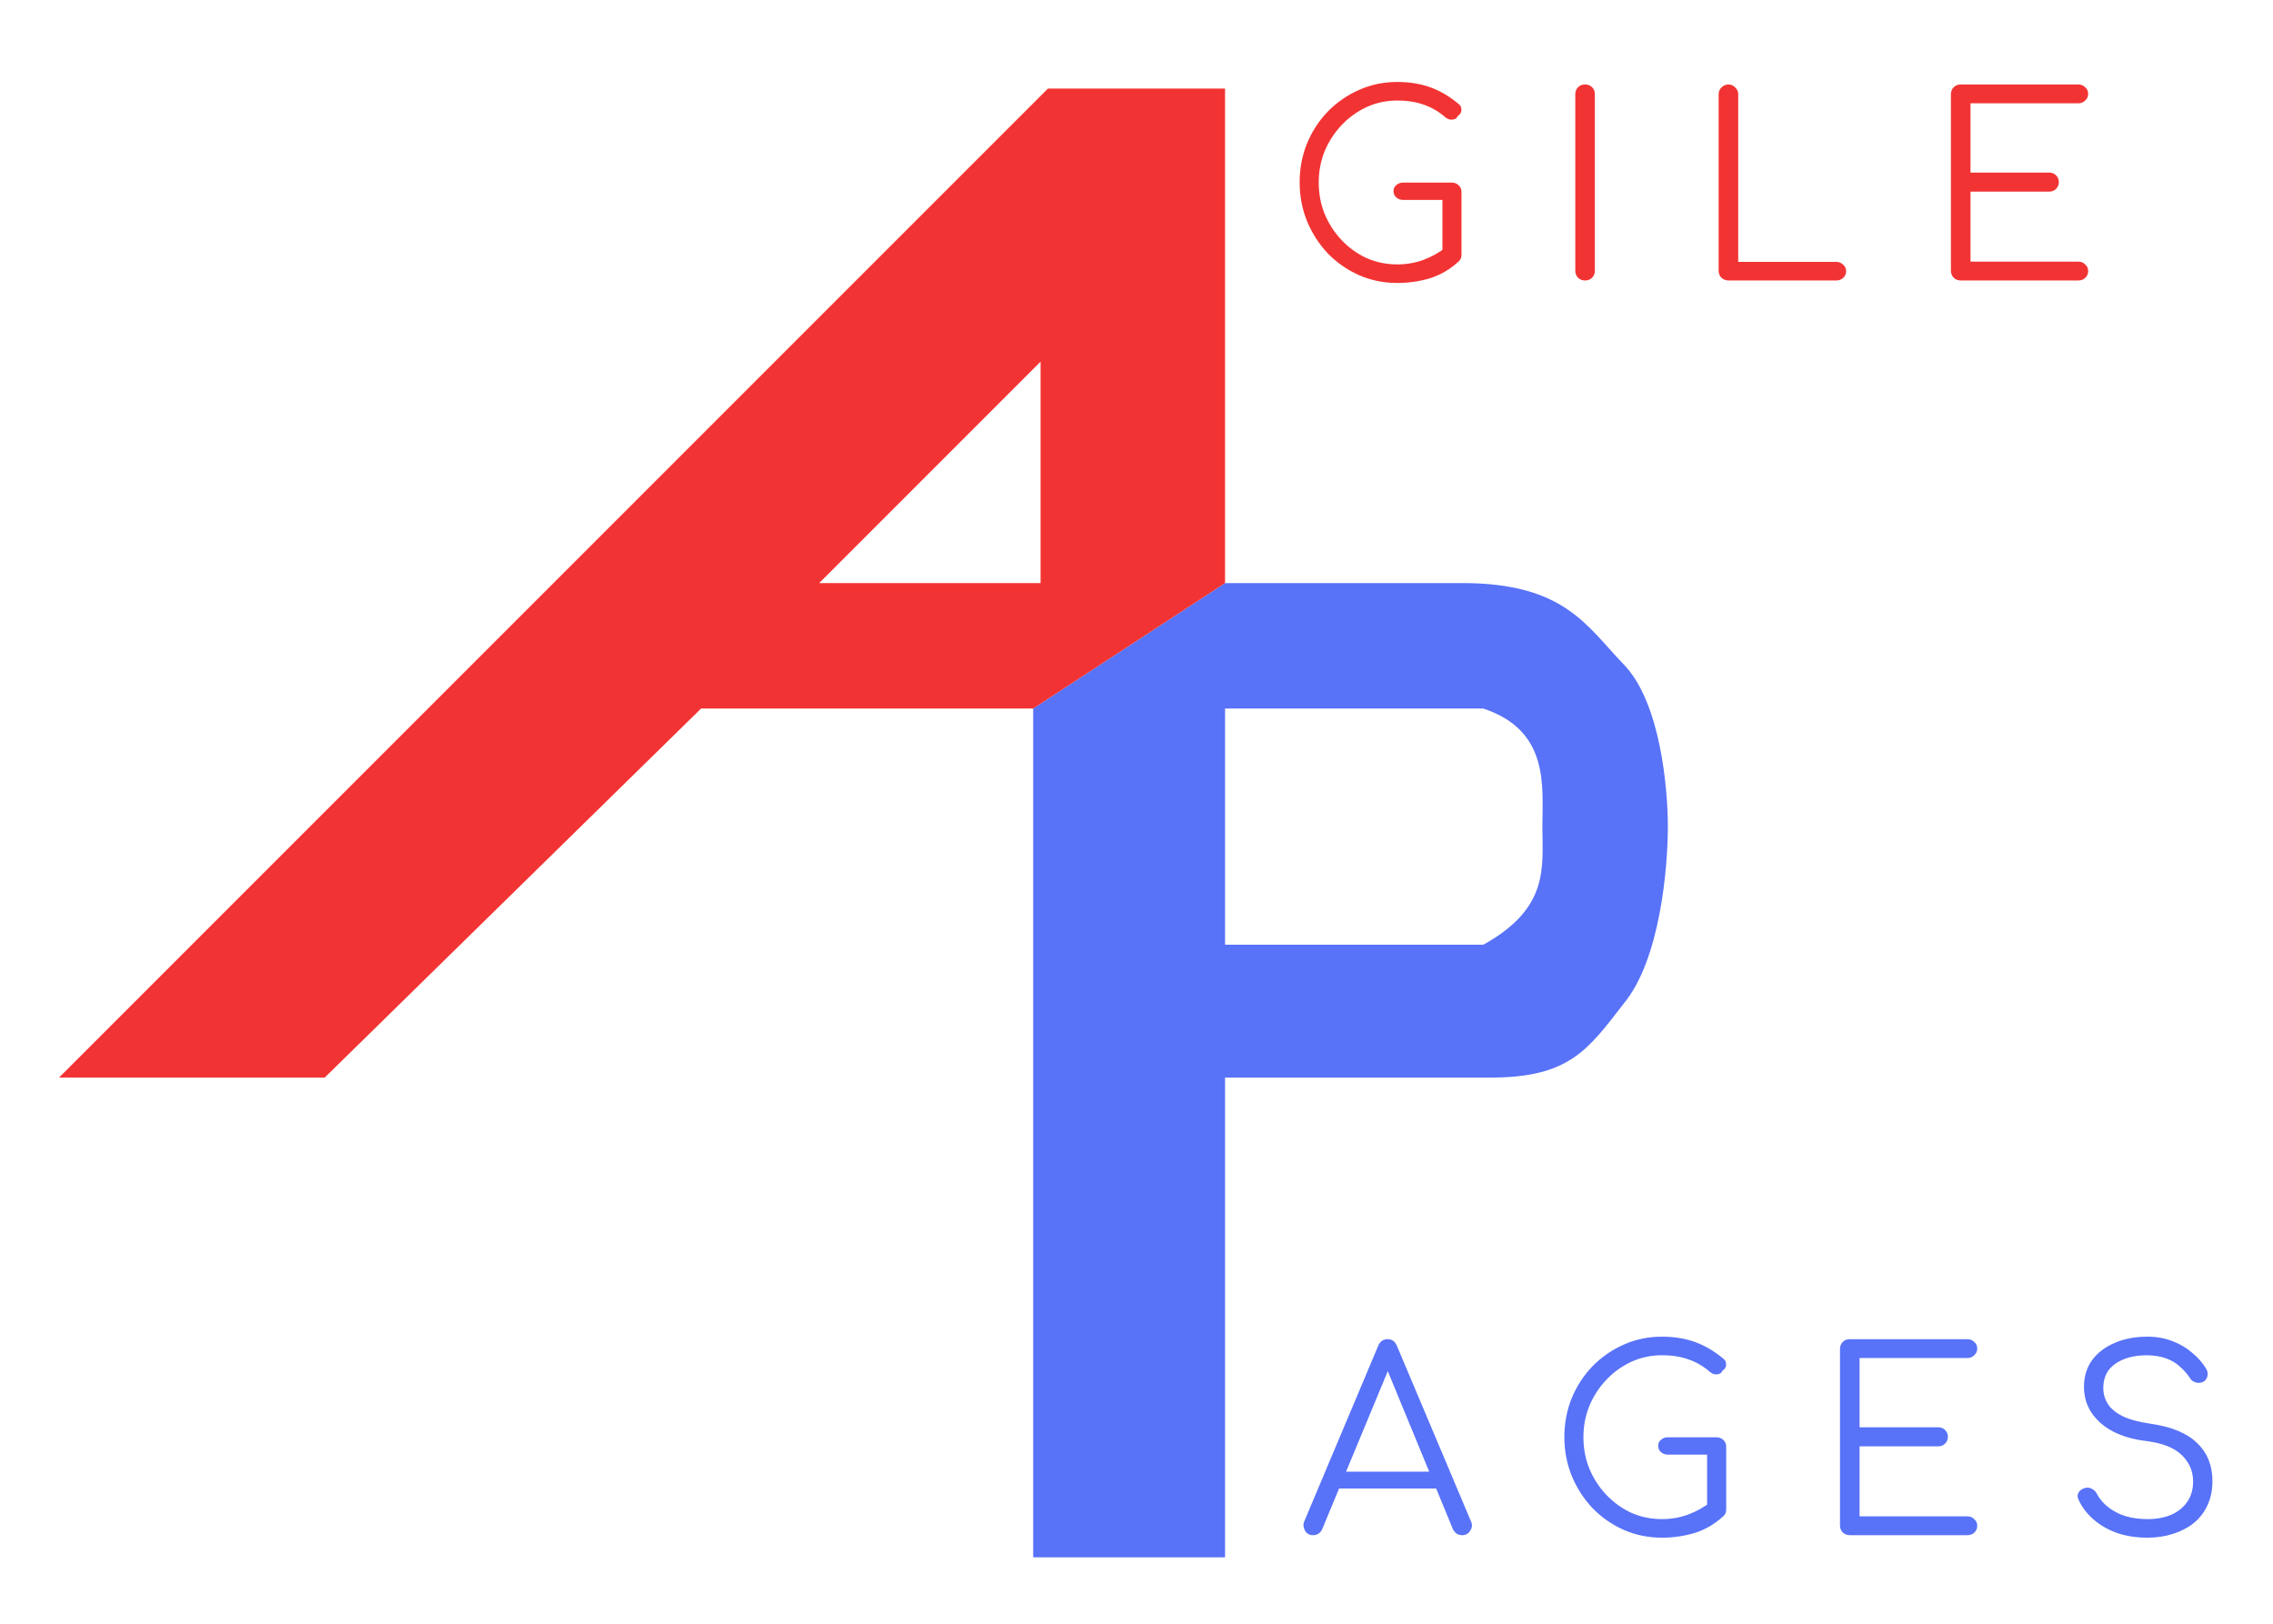 <svg width="154" height="110" viewBox="0 0 154 110" fill="none" xmlns="http://www.w3.org/2000/svg">
<g filter="url(#filter0_d_10_2)">
<path fill-rule="evenodd" clip-rule="evenodd" d="M83 44V52V60C86.175 60 100.5 60 100.5 60C105 57.5 104.5 54.737 104.5 52C104.5 49.262 105 45.5 100.5 44H91.75H83ZM83 69H101C106.325 69 107.591 67.109 110 64C112.5 61.001 113 54.699 113 52C113 49.417 112.5 43.561 110 41C107.484 38.398 106 35.5 99.059 35.5H83C83 35.5 72.355 42.456 70 44C70 57.469 70 81.31 70 101.5H83V69Z" fill="#5872F8"/>
</g>
<g filter="url(#filter1_d_10_2)">
<path d="M94.667 15.17C93.749 15.17 92.888 14.994 92.083 14.643C91.29 14.292 90.587 13.804 89.975 13.181C89.374 12.546 88.904 11.821 88.564 11.005C88.224 10.178 88.054 9.294 88.054 8.353C88.054 7.424 88.218 6.551 88.547 5.735C88.887 4.908 89.357 4.182 89.958 3.559C90.57 2.936 91.273 2.448 92.066 2.097C92.871 1.734 93.738 1.553 94.667 1.553C95.483 1.553 96.225 1.672 96.894 1.91C97.563 2.148 98.209 2.528 98.832 3.049C98.934 3.128 98.991 3.225 99.002 3.338C99.025 3.44 99.013 3.542 98.968 3.644C98.923 3.735 98.855 3.803 98.764 3.848C98.741 3.939 98.685 4.007 98.594 4.052C98.503 4.097 98.396 4.114 98.271 4.103C98.158 4.092 98.044 4.041 97.931 3.95C97.489 3.565 97.007 3.281 96.486 3.1C95.965 2.907 95.358 2.811 94.667 2.811C93.93 2.811 93.239 2.958 92.593 3.253C91.958 3.548 91.397 3.95 90.91 4.46C90.423 4.97 90.037 5.559 89.754 6.228C89.482 6.897 89.346 7.605 89.346 8.353C89.346 9.124 89.482 9.843 89.754 10.512C90.037 11.181 90.423 11.77 90.91 12.28C91.397 12.79 91.958 13.192 92.593 13.487C93.239 13.77 93.93 13.912 94.667 13.912C95.29 13.912 95.88 13.81 96.435 13.606C96.99 13.402 97.517 13.107 98.016 12.722C98.152 12.609 98.294 12.563 98.441 12.586C98.6 12.609 98.736 12.677 98.849 12.79C98.962 12.903 99.019 13.051 99.019 13.232C99.019 13.323 99.008 13.408 98.985 13.487C98.962 13.555 98.911 13.629 98.832 13.708C98.254 14.241 97.608 14.62 96.894 14.847C96.18 15.062 95.438 15.17 94.667 15.17ZM99.019 13.232L97.727 12.96V9.543H95.075C94.882 9.543 94.724 9.486 94.599 9.373C94.474 9.26 94.412 9.118 94.412 8.948C94.412 8.778 94.474 8.642 94.599 8.54C94.724 8.427 94.882 8.37 95.075 8.37H98.356C98.549 8.37 98.707 8.432 98.832 8.557C98.957 8.67 99.019 8.823 99.019 9.016V13.232ZM107.392 15C107.2 15 107.041 14.938 106.916 14.813C106.792 14.688 106.729 14.53 106.729 14.337V2.386C106.729 2.193 106.792 2.035 106.916 1.91C107.041 1.785 107.2 1.723 107.392 1.723C107.585 1.723 107.744 1.785 107.868 1.91C107.993 2.035 108.055 2.193 108.055 2.386V14.337C108.055 14.53 107.993 14.688 107.868 14.813C107.744 14.938 107.585 15 107.392 15ZM117.104 15C116.923 15 116.764 14.938 116.628 14.813C116.504 14.688 116.441 14.53 116.441 14.337V2.386C116.441 2.205 116.504 2.052 116.628 1.927C116.764 1.791 116.923 1.723 117.104 1.723C117.286 1.723 117.439 1.791 117.563 1.927C117.699 2.052 117.767 2.205 117.767 2.386V13.742H124.414C124.596 13.742 124.749 13.804 124.873 13.929C125.009 14.042 125.077 14.19 125.077 14.371C125.077 14.552 125.009 14.705 124.873 14.83C124.749 14.943 124.596 15 124.414 15H117.104ZM132.842 15C132.65 15 132.491 14.938 132.366 14.813C132.242 14.688 132.179 14.53 132.179 14.337V2.386C132.179 2.193 132.242 2.035 132.366 1.91C132.491 1.785 132.65 1.723 132.842 1.723H140.815C140.997 1.723 141.15 1.785 141.274 1.91C141.41 2.023 141.478 2.176 141.478 2.369C141.478 2.539 141.41 2.686 141.274 2.811C141.15 2.936 140.997 2.998 140.815 2.998H133.505V7.69H138.826C139.019 7.69 139.178 7.752 139.302 7.877C139.427 8.002 139.489 8.155 139.489 8.336C139.489 8.517 139.427 8.67 139.302 8.795C139.178 8.92 139.019 8.982 138.826 8.982H133.505V13.725H140.815C140.997 13.725 141.15 13.787 141.274 13.912C141.41 14.037 141.478 14.184 141.478 14.354C141.478 14.547 141.41 14.705 141.274 14.83C141.15 14.943 140.997 15 140.815 15H132.842Z" fill="#F23333"/>
</g>
<g filter="url(#filter2_d_10_2)">
<path d="M88.969 100C88.708 100 88.521 99.892 88.408 99.677C88.295 99.462 88.283 99.252 88.374 99.048L93.372 87.182C93.497 86.876 93.712 86.723 94.018 86.723C94.313 86.723 94.522 86.876 94.647 87.182L99.662 99.065C99.764 99.28 99.747 99.49 99.611 99.694C99.486 99.898 99.305 100 99.067 100C98.931 100 98.806 99.966 98.693 99.898C98.591 99.83 98.506 99.728 98.438 99.592L93.763 88.253H94.29L89.581 99.592C89.524 99.728 89.439 99.83 89.326 99.898C89.224 99.966 89.105 100 88.969 100ZM90.091 96.838L90.601 95.699H97.503L98.013 96.838H90.091ZM112.601 100.17C111.683 100.17 110.821 99.994 110.017 99.643C109.223 99.292 108.521 98.804 107.909 98.181C107.308 97.546 106.838 96.821 106.498 96.005C106.158 95.178 105.988 94.294 105.988 93.353C105.988 92.424 106.152 91.551 106.481 90.735C106.821 89.908 107.291 89.182 107.892 88.559C108.504 87.936 109.206 87.448 110 87.097C110.804 86.734 111.671 86.553 112.601 86.553C113.417 86.553 114.159 86.672 114.828 86.91C115.496 87.148 116.142 87.528 116.766 88.049C116.868 88.128 116.924 88.225 116.936 88.338C116.958 88.44 116.947 88.542 116.902 88.644C116.856 88.735 116.788 88.803 116.698 88.848C116.675 88.939 116.618 89.007 116.528 89.052C116.437 89.097 116.329 89.114 116.205 89.103C116.091 89.092 115.978 89.041 115.865 88.95C115.423 88.565 114.941 88.281 114.42 88.1C113.898 87.907 113.292 87.811 112.601 87.811C111.864 87.811 111.173 87.958 110.527 88.253C109.892 88.548 109.331 88.95 108.844 89.46C108.356 89.97 107.971 90.559 107.688 91.228C107.416 91.897 107.28 92.605 107.28 93.353C107.28 94.124 107.416 94.843 107.688 95.512C107.971 96.181 108.356 96.77 108.844 97.28C109.331 97.79 109.892 98.192 110.527 98.487C111.173 98.77 111.864 98.912 112.601 98.912C113.224 98.912 113.813 98.81 114.369 98.606C114.924 98.402 115.451 98.107 115.95 97.722C116.086 97.609 116.227 97.563 116.375 97.586C116.533 97.609 116.669 97.677 116.783 97.79C116.896 97.903 116.953 98.051 116.953 98.232C116.953 98.323 116.941 98.408 116.919 98.487C116.896 98.555 116.845 98.629 116.766 98.708C116.188 99.241 115.542 99.62 114.828 99.847C114.114 100.062 113.371 100.17 112.601 100.17ZM116.953 98.232L115.661 97.96V94.543H113.009C112.816 94.543 112.657 94.486 112.533 94.373C112.408 94.26 112.346 94.118 112.346 93.948C112.346 93.778 112.408 93.642 112.533 93.54C112.657 93.427 112.816 93.37 113.009 93.37H116.29C116.482 93.37 116.641 93.432 116.766 93.557C116.89 93.67 116.953 93.823 116.953 94.016V98.232ZM125.326 100C125.133 100 124.975 99.938 124.85 99.813C124.725 99.688 124.663 99.53 124.663 99.337V87.386C124.663 87.193 124.725 87.035 124.85 86.91C124.975 86.785 125.133 86.723 125.326 86.723H133.299C133.48 86.723 133.633 86.785 133.758 86.91C133.894 87.023 133.962 87.176 133.962 87.369C133.962 87.539 133.894 87.686 133.758 87.811C133.633 87.936 133.48 87.998 133.299 87.998H125.989V92.69H131.31C131.503 92.69 131.661 92.752 131.786 92.877C131.911 93.002 131.973 93.155 131.973 93.336C131.973 93.517 131.911 93.67 131.786 93.795C131.661 93.92 131.503 93.982 131.31 93.982H125.989V98.725H133.299C133.48 98.725 133.633 98.787 133.758 98.912C133.894 99.037 133.962 99.184 133.962 99.354C133.962 99.547 133.894 99.705 133.758 99.83C133.633 99.943 133.48 100 133.299 100H125.326ZM145.494 100.17C144.769 100.17 144.094 100.068 143.471 99.864C142.859 99.649 142.326 99.348 141.873 98.963C141.42 98.578 141.074 98.13 140.836 97.62C140.745 97.439 140.74 97.274 140.819 97.127C140.91 96.968 141.057 96.861 141.261 96.804C141.42 96.759 141.573 96.776 141.72 96.855C141.879 96.934 141.998 97.053 142.077 97.212C142.247 97.541 142.496 97.835 142.825 98.096C143.154 98.357 143.545 98.561 143.998 98.708C144.451 98.844 144.95 98.912 145.494 98.912C146.095 98.912 146.627 98.816 147.092 98.623C147.557 98.419 147.919 98.13 148.18 97.756C148.452 97.371 148.588 96.906 148.588 96.362C148.588 95.671 148.333 95.076 147.823 94.577C147.313 94.078 146.514 93.761 145.426 93.625C144.1 93.466 143.063 93.058 142.315 92.401C141.567 91.732 141.193 90.916 141.193 89.953C141.193 89.262 141.374 88.661 141.737 88.151C142.111 87.641 142.621 87.25 143.267 86.978C143.913 86.695 144.655 86.553 145.494 86.553C146.117 86.553 146.684 86.655 147.194 86.859C147.704 87.052 148.146 87.312 148.52 87.641C148.905 87.958 149.217 88.31 149.455 88.695C149.568 88.876 149.602 89.052 149.557 89.222C149.523 89.392 149.427 89.522 149.268 89.613C149.098 89.692 148.922 89.704 148.741 89.647C148.571 89.59 148.441 89.483 148.35 89.324C148.18 89.063 147.965 88.82 147.704 88.593C147.455 88.355 147.149 88.168 146.786 88.032C146.423 87.896 145.987 87.822 145.477 87.811C144.582 87.811 143.862 88.004 143.318 88.389C142.774 88.763 142.502 89.313 142.502 90.038C142.502 90.423 142.604 90.78 142.808 91.109C143.012 91.426 143.346 91.704 143.811 91.942C144.287 92.169 144.922 92.339 145.715 92.452C147.132 92.656 148.18 93.092 148.86 93.761C149.551 94.418 149.897 95.28 149.897 96.345C149.897 96.957 149.784 97.501 149.557 97.977C149.342 98.453 149.03 98.855 148.622 99.184C148.225 99.501 147.755 99.745 147.211 99.915C146.678 100.085 146.106 100.17 145.494 100.17Z" fill="#5872F8"/>
</g>
<g filter="url(#filter3_d_10_2)">
<path fill-rule="evenodd" clip-rule="evenodd" d="M71 2L4 69H22L47.5 44H70L83 35.5V2L71 2ZM70.5 35.5H55.5L70.5 20.5V35.5Z" fill="#F23333"/>
</g>
<defs>
<filter id="filter0_d_10_2" x="66" y="35.5" width="51" height="74" filterUnits="userSpaceOnUse" color-interpolation-filters="sRGB">
<feFlood flood-opacity="0" result="BackgroundImageFix"/>
<feColorMatrix in="SourceAlpha" type="matrix" values="0 0 0 0 0 0 0 0 0 0 0 0 0 0 0 0 0 0 127 0" result="hardAlpha"/>
<feOffset dy="4"/>
<feGaussianBlur stdDeviation="2"/>
<feComposite in2="hardAlpha" operator="out"/>
<feColorMatrix type="matrix" values="0 0 0 0 0 0 0 0 0 0 0 0 0 0 0 0 0 0 0.25 0"/>
<feBlend mode="normal" in2="BackgroundImageFix" result="effect1_dropShadow_10_2"/>
<feBlend mode="normal" in="SourceGraphic" in2="effect1_dropShadow_10_2" result="shape"/>
</filter>
<filter id="filter1_d_10_2" x="84.054" y="1.553" width="61.425" height="21.617" filterUnits="userSpaceOnUse" color-interpolation-filters="sRGB">
<feFlood flood-opacity="0" result="BackgroundImageFix"/>
<feColorMatrix in="SourceAlpha" type="matrix" values="0 0 0 0 0 0 0 0 0 0 0 0 0 0 0 0 0 0 127 0" result="hardAlpha"/>
<feOffset dy="4"/>
<feGaussianBlur stdDeviation="2"/>
<feComposite in2="hardAlpha" operator="out"/>
<feColorMatrix type="matrix" values="0 0 0 0 0 0 0 0 0 0 0 0 0 0 0 0 0 0 0.25 0"/>
<feBlend mode="normal" in2="BackgroundImageFix" result="effect1_dropShadow_10_2"/>
<feBlend mode="normal" in="SourceGraphic" in2="effect1_dropShadow_10_2" result="shape"/>
</filter>
<filter id="filter2_d_10_2" x="84.238" y="86.553" width="69.659" height="21.617" filterUnits="userSpaceOnUse" color-interpolation-filters="sRGB">
<feFlood flood-opacity="0" result="BackgroundImageFix"/>
<feColorMatrix in="SourceAlpha" type="matrix" values="0 0 0 0 0 0 0 0 0 0 0 0 0 0 0 0 0 0 127 0" result="hardAlpha"/>
<feOffset dy="4"/>
<feGaussianBlur stdDeviation="2"/>
<feComposite in2="hardAlpha" operator="out"/>
<feColorMatrix type="matrix" values="0 0 0 0 0 0 0 0 0 0 0 0 0 0 0 0 0 0 0.25 0"/>
<feBlend mode="normal" in2="BackgroundImageFix" result="effect1_dropShadow_10_2"/>
<feBlend mode="normal" in="SourceGraphic" in2="effect1_dropShadow_10_2" result="shape"/>
</filter>
<filter id="filter3_d_10_2" x="0" y="2" width="87" height="75" filterUnits="userSpaceOnUse" color-interpolation-filters="sRGB">
<feFlood flood-opacity="0" result="BackgroundImageFix"/>
<feColorMatrix in="SourceAlpha" type="matrix" values="0 0 0 0 0 0 0 0 0 0 0 0 0 0 0 0 0 0 127 0" result="hardAlpha"/>
<feOffset dy="4"/>
<feGaussianBlur stdDeviation="2"/>
<feComposite in2="hardAlpha" operator="out"/>
<feColorMatrix type="matrix" values="0 0 0 0 0 0 0 0 0 0 0 0 0 0 0 0 0 0 0.25 0"/>
<feBlend mode="normal" in2="BackgroundImageFix" result="effect1_dropShadow_10_2"/>
<feBlend mode="normal" in="SourceGraphic" in2="effect1_dropShadow_10_2" result="shape"/>
</filter>
</defs>
</svg>
